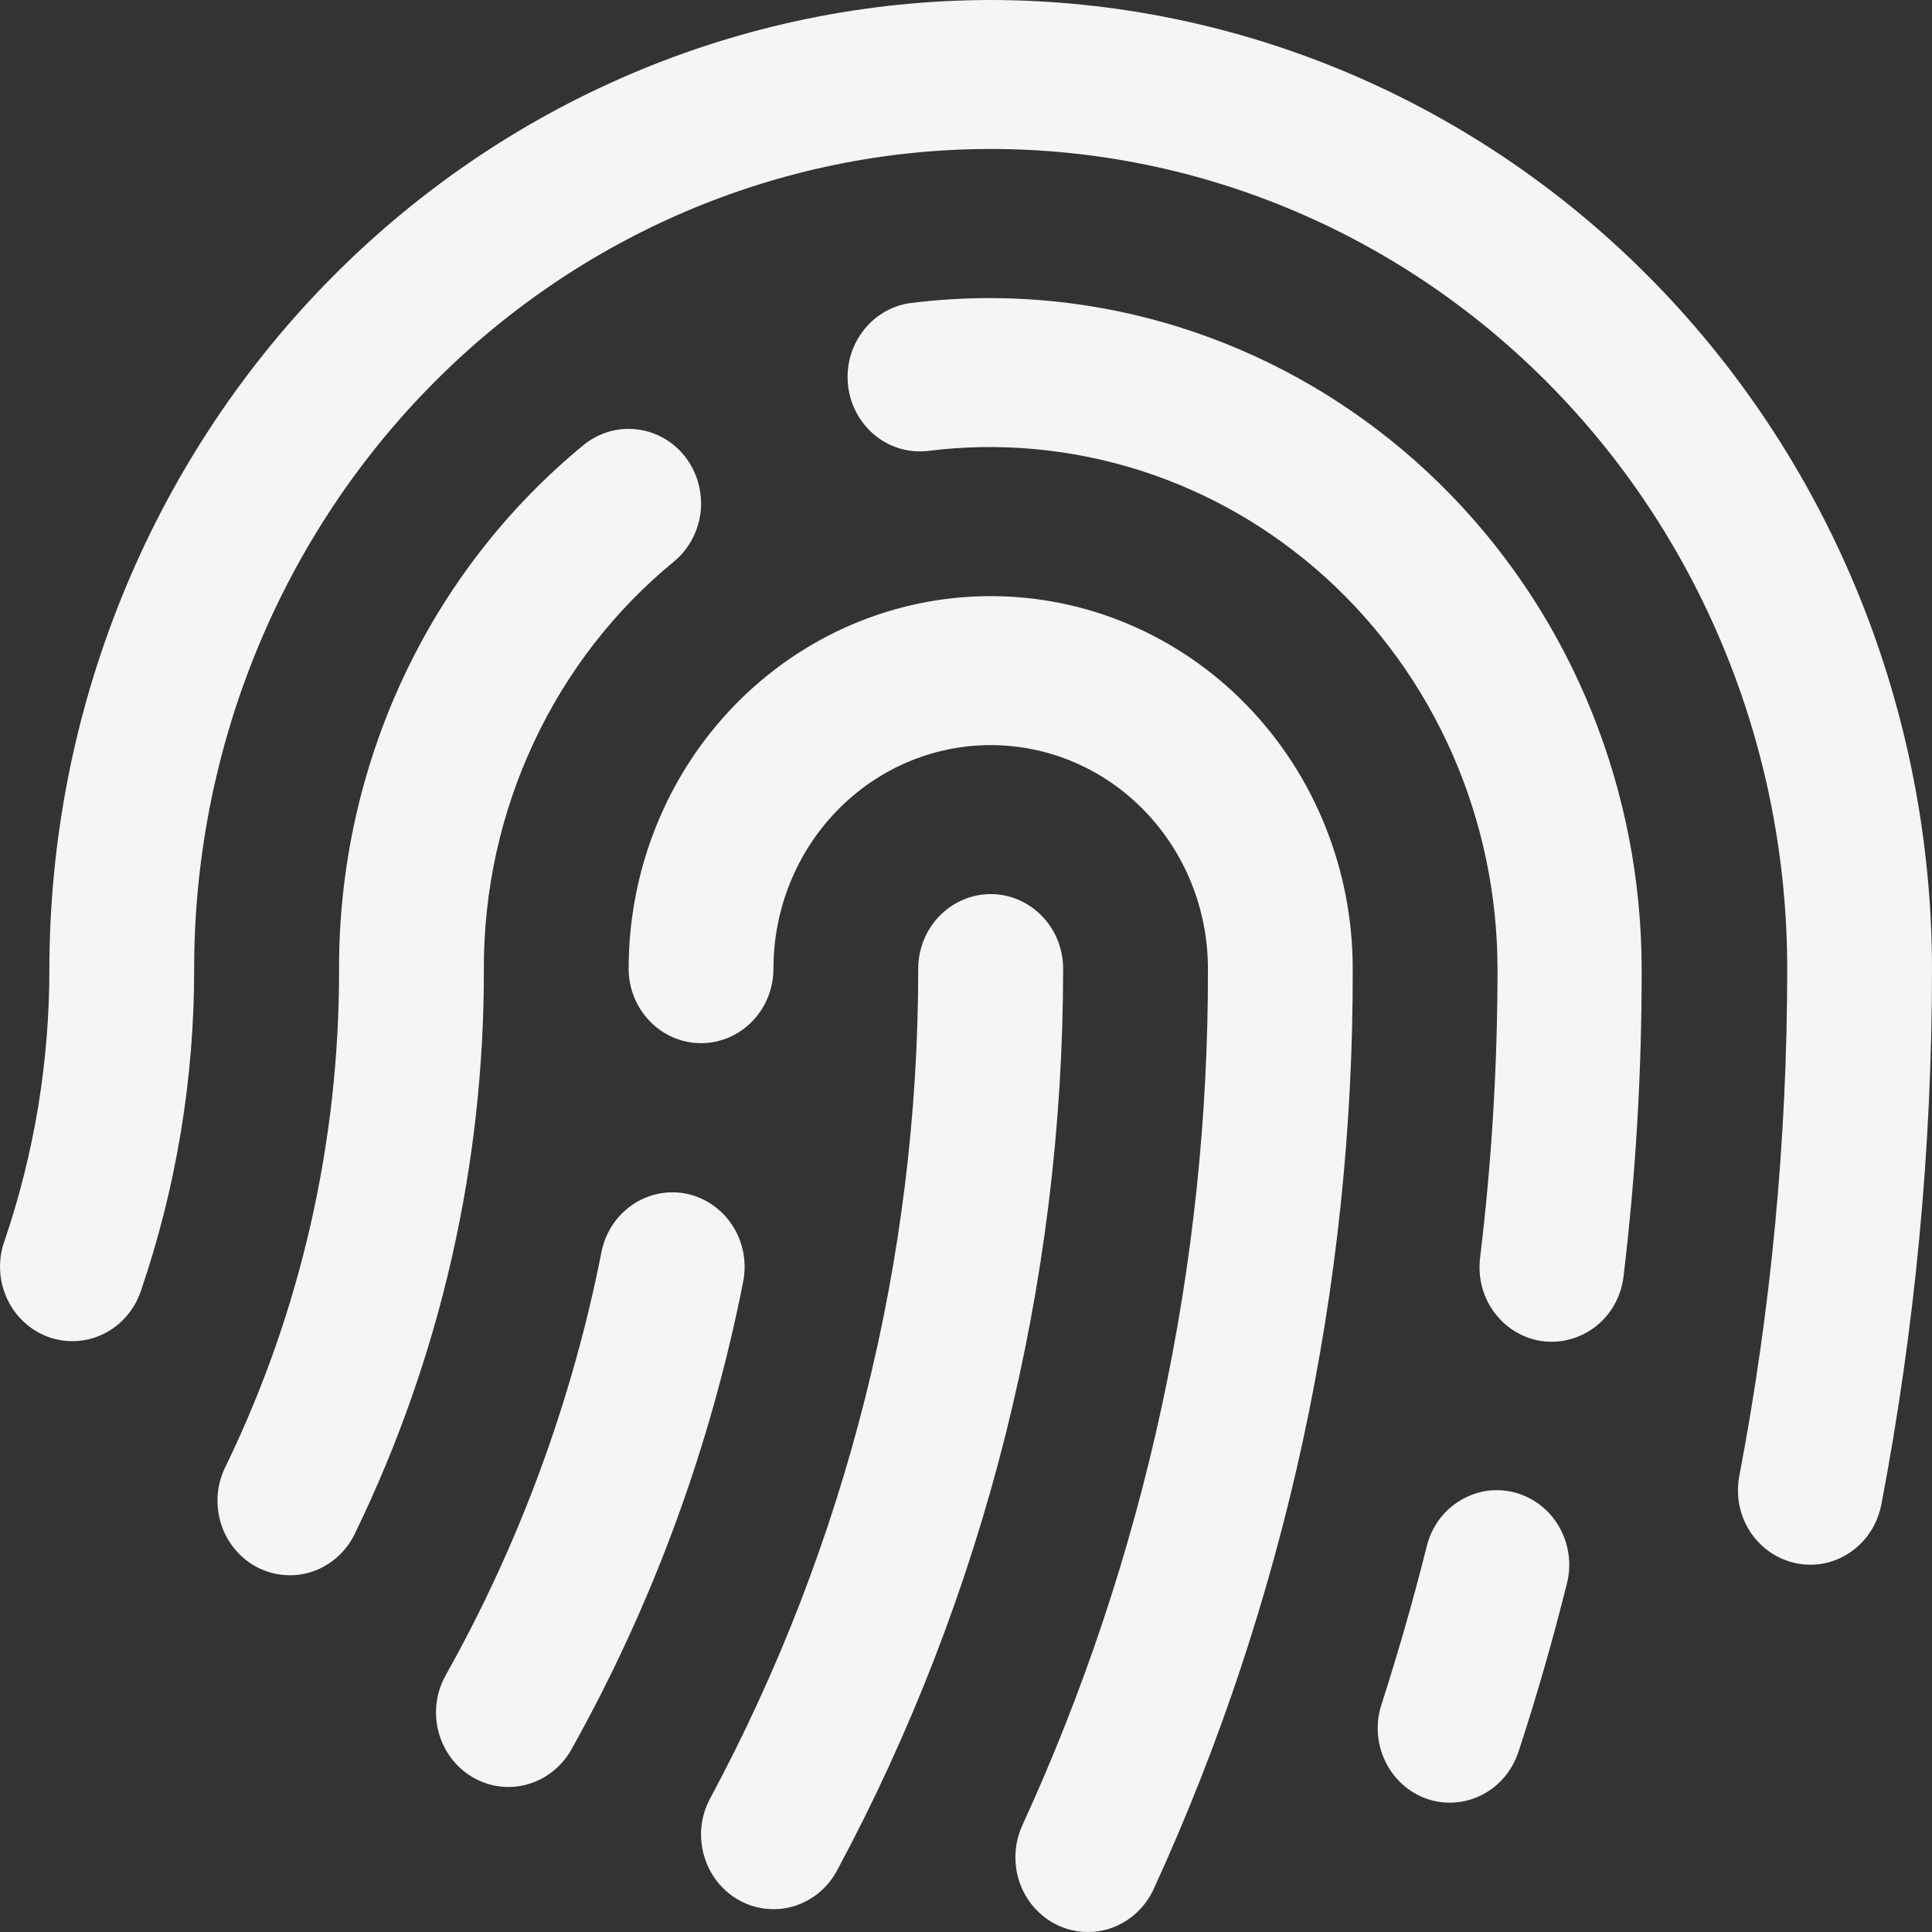 <svg width="18" height="18" viewBox="0 0 18 18" fill="none" xmlns="http://www.w3.org/2000/svg">
<rect x="0" y="0" width="18" height="18" fill="#333333" stroke="none"/>
<path d="M4.508 9.025C4.513 10.845 4.104 12.642 3.314 14.272C3.276 14.356 3.222 14.432 3.155 14.495C3.089 14.557 3.01 14.606 2.925 14.637C2.84 14.668 2.75 14.681 2.66 14.675C2.569 14.669 2.481 14.645 2.4 14.604C2.319 14.562 2.247 14.505 2.189 14.434C2.13 14.364 2.085 14.281 2.058 14.193C2.031 14.104 2.021 14.011 2.029 13.918C2.037 13.826 2.064 13.736 2.106 13.654C2.803 12.216 3.163 10.631 3.159 9.025C3.157 8.088 3.361 7.163 3.755 6.318C4.149 5.474 4.724 4.732 5.435 4.148C5.575 4.033 5.753 3.979 5.931 4C6.109 4.02 6.272 4.112 6.384 4.256C6.495 4.4 6.547 4.583 6.528 4.766C6.508 4.949 6.418 5.117 6.279 5.232C5.725 5.686 5.278 6.263 4.972 6.92C4.665 7.576 4.506 8.296 4.508 9.025ZM9.23 8.33C9.051 8.33 8.88 8.404 8.753 8.534C8.627 8.664 8.555 8.84 8.555 9.025C8.555 11.729 7.888 14.389 6.616 16.756C6.529 16.917 6.508 17.107 6.558 17.284C6.607 17.461 6.723 17.611 6.879 17.7C7.036 17.79 7.22 17.811 7.392 17.761C7.564 17.71 7.71 17.591 7.797 17.43C9.179 14.857 9.904 11.965 9.905 9.025C9.905 8.84 9.834 8.664 9.707 8.534C9.581 8.404 9.409 8.33 9.23 8.33ZM9.23 5.554C8.335 5.554 7.478 5.919 6.845 6.57C6.212 7.221 5.857 8.104 5.857 9.025C5.857 9.209 5.928 9.385 6.055 9.515C6.181 9.646 6.353 9.719 6.532 9.719C6.711 9.719 6.882 9.646 7.009 9.515C7.135 9.385 7.206 9.209 7.206 9.025C7.206 8.472 7.419 7.943 7.799 7.552C8.179 7.161 8.693 6.942 9.23 6.942C9.767 6.942 10.282 7.161 10.661 7.552C11.041 7.943 11.254 8.472 11.254 9.025C11.261 11.785 10.67 14.512 9.524 17.008C9.487 17.09 9.465 17.18 9.461 17.271C9.457 17.363 9.47 17.454 9.5 17.54C9.53 17.626 9.576 17.705 9.636 17.772C9.696 17.84 9.768 17.895 9.848 17.934C9.929 17.973 10.015 17.995 10.104 17.999C10.193 18.003 10.282 17.99 10.365 17.959C10.449 17.928 10.525 17.88 10.591 17.819C10.657 17.757 10.71 17.683 10.748 17.601C11.978 14.919 12.611 11.989 12.603 9.025C12.603 8.104 12.248 7.221 11.615 6.57C10.983 5.919 10.125 5.554 9.23 5.554ZM9.23 0C6.905 0.003 4.676 0.954 3.032 2.646C1.387 4.338 0.463 6.632 0.46 9.025C0.461 9.891 0.319 10.752 0.039 11.57C-0.021 11.743 -0.011 11.934 0.066 12.1C0.143 12.267 0.281 12.394 0.45 12.456C0.619 12.517 0.804 12.507 0.966 12.427C1.127 12.348 1.251 12.206 1.311 12.032C1.642 11.066 1.81 10.049 1.809 9.025C1.809 6.999 2.591 5.057 3.983 3.625C5.375 2.193 7.262 1.388 9.23 1.388C11.198 1.388 13.086 2.193 14.477 3.625C15.869 5.057 16.651 6.999 16.651 9.025C16.651 10.611 16.502 12.193 16.205 13.749C16.188 13.839 16.188 13.931 16.205 14.02C16.222 14.11 16.257 14.195 16.306 14.271C16.355 14.346 16.419 14.411 16.493 14.462C16.566 14.512 16.649 14.547 16.736 14.565C16.779 14.574 16.823 14.578 16.867 14.578C17.023 14.578 17.174 14.522 17.294 14.42C17.415 14.318 17.497 14.176 17.528 14.018C17.842 12.373 18 10.701 18 9.025C17.997 6.632 17.073 4.338 15.428 2.646C13.784 0.954 11.555 0.003 9.23 0ZM6.397 11.122C6.222 11.086 6.04 11.123 5.892 11.225C5.743 11.326 5.64 11.484 5.604 11.664C5.33 13.051 4.84 14.382 4.153 15.607C4.063 15.767 4.039 15.956 4.085 16.134C4.132 16.312 4.245 16.464 4.4 16.556C4.555 16.648 4.739 16.673 4.912 16.625C5.085 16.577 5.232 16.461 5.322 16.302C6.081 14.947 6.622 13.474 6.924 11.941C6.941 11.852 6.942 11.76 6.925 11.67C6.908 11.58 6.874 11.495 6.825 11.419C6.776 11.343 6.713 11.278 6.64 11.227C6.566 11.176 6.484 11.14 6.397 11.122ZM9.23 2.777C8.976 2.777 8.723 2.793 8.471 2.825C8.297 2.852 8.14 2.948 8.034 3.093C7.927 3.237 7.88 3.419 7.902 3.599C7.924 3.779 8.014 3.942 8.151 4.055C8.289 4.168 8.465 4.221 8.64 4.202C9.304 4.117 9.979 4.179 10.619 4.382C11.259 4.585 11.849 4.926 12.352 5.382C12.854 5.838 13.256 6.398 13.532 7.026C13.808 7.654 13.951 8.335 13.952 9.025C13.952 9.924 13.898 10.822 13.79 11.715C13.779 11.805 13.784 11.898 13.807 11.986C13.83 12.075 13.87 12.158 13.924 12.23C13.979 12.303 14.046 12.364 14.123 12.409C14.2 12.455 14.286 12.484 14.374 12.496C14.402 12.499 14.43 12.501 14.458 12.501C14.622 12.5 14.781 12.438 14.904 12.327C15.027 12.215 15.106 12.061 15.126 11.893C15.24 10.943 15.296 9.987 15.295 9.03C15.294 7.374 14.656 5.785 13.519 4.613C12.382 3.441 10.839 2.78 9.23 2.777ZM14.115 13.906C14.029 13.883 13.94 13.878 13.852 13.89C13.764 13.903 13.68 13.934 13.604 13.98C13.527 14.026 13.46 14.088 13.407 14.16C13.354 14.233 13.315 14.316 13.293 14.405C13.17 14.898 13.027 15.394 12.871 15.88C12.814 16.054 12.826 16.244 12.906 16.409C12.985 16.574 13.124 16.7 13.293 16.759C13.362 16.783 13.435 16.795 13.508 16.795C13.649 16.795 13.787 16.749 13.902 16.664C14.016 16.579 14.102 16.459 14.147 16.322C14.316 15.808 14.467 15.28 14.598 14.755C14.621 14.667 14.626 14.575 14.614 14.484C14.602 14.394 14.573 14.307 14.528 14.228C14.483 14.149 14.424 14.08 14.353 14.025C14.283 13.97 14.202 13.93 14.116 13.906L14.115 13.906Z" fill="#F5F5F5"/>
</svg>
